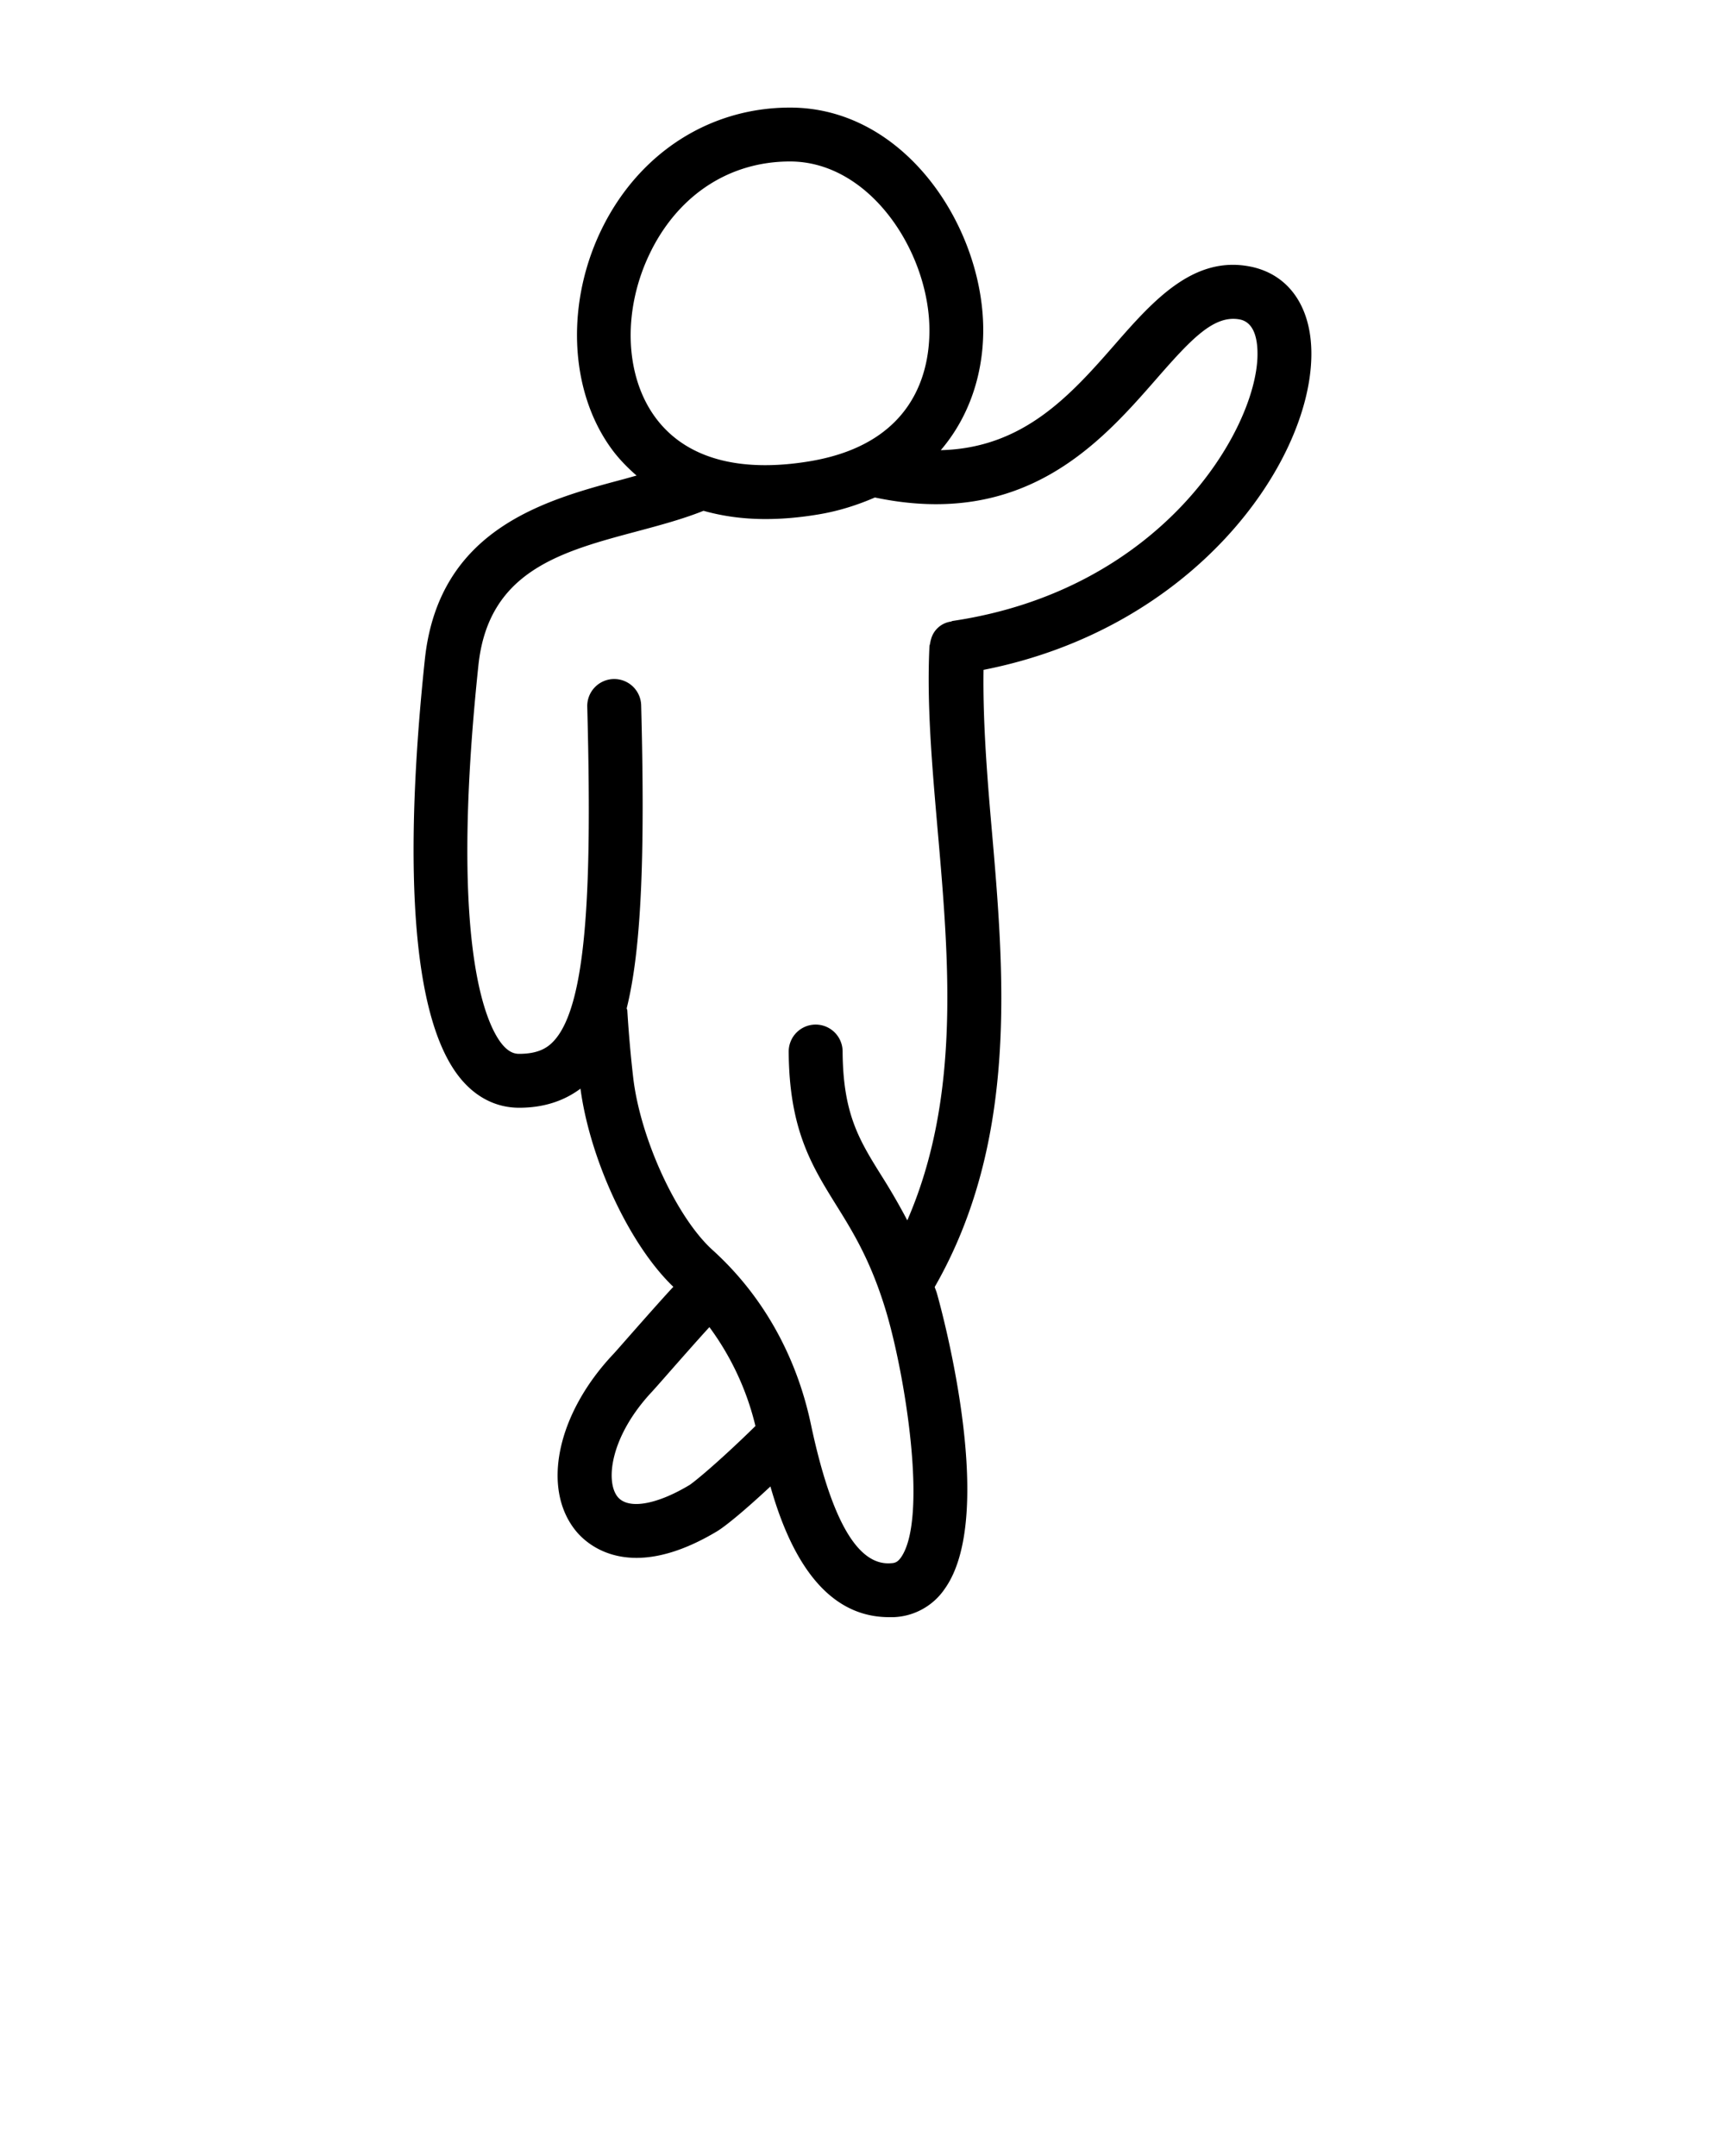<svg xmlns="http://www.w3.org/2000/svg" viewBox="0 0 32 40"><path fill="currentColor" d="M23.195 4.946c-1.05-.21-1.799.627-2.509 1.44-.836.958-1.708 1.928-3.234 1.966.627-.734.846-1.674.775-2.542-.147-1.83-1.551-3.81-3.563-3.814h-.01c-1.468 0-2.761.818-3.459 2.188-.707 1.39-.646 3.057.152 4.147.11.151.266.323.462.492l-.237.066c-1.45.386-3.434.915-3.691 3.348-.304 2.875-.426 6.567.713 7.832.284.316.642.483 1.037.483.449 0 .827-.123 1.137-.354.18 1.332.916 2.905 1.723 3.676-.13.138-.361.396-.821.918-.151.172-.27.308-.304.343-1.033 1.102-1.322 2.476-.687 3.263.126.157.481.505 1.129.505.386 0 .878-.125 1.489-.49.156-.093.513-.385.995-.835.31 1.092.912 2.425 2.201 2.425h.085a1.2 1.2 0 00.952-.532c1.009-1.432-.141-5.45-.154-5.49-.012-.038-.025-.067-.037-.103 1.561-2.726 1.291-5.822 1.053-8.554-.09-1.028-.16-1.994-.147-2.896 3.892-.766 6.031-3.799 6.081-5.792.024-.912-.4-1.543-1.13-1.69zm-11.108-.31c.53-1.042 1.466-1.64 2.567-1.64h.008c1.397.004 2.456 1.5 2.57 2.895.054.682-.051 2.31-2.218 2.668-1.323.218-2.309-.065-2.86-.819-.58-.793-.608-2.04-.067-3.103zm.696 22.92c-.614.367-1.134.452-1.326.214-.23-.286-.137-1.123.639-1.951.035-.038.163-.182.324-.366.243-.276.562-.638.74-.831a5.09 5.09 0 01.854 1.835c-.698.683-1.146 1.047-1.23 1.099zm4.885-16.034c-.01.001-.017.007-.027.01a.446.446 0 00-.37.33.485.485 0 00-.016.072c-.003.02-.012.037-.013.057-.052 1.072.048 2.212.153 3.42.214 2.444.423 4.96-.564 7.23a11.917 11.917 0 00-.48-.83c-.415-.665-.713-1.148-.72-2.305a.5.5 0 00-.5-.497h-.003a.5.5 0 00-.497.503c.008 1.44.428 2.114.87 2.828.315.505.64 1.027.92 1.936.366 1.187.802 3.895.292 4.62-.06.085-.111.103-.18.106-.618.055-1.111-.789-1.49-2.576-.27-1.281-.902-2.4-1.825-3.235-.67-.607-1.344-2.077-1.473-3.21a23.286 23.286 0 01-.108-1.235c-.001-.014-.01-.026-.011-.04.271-1.094.342-2.817.268-5.622a.5.5 0 00-.5-.486h-.014a.501.501 0 00-.486.514c.085 3.251.011 5.553-.635 6.216-.102.105-.265.224-.628.224-.073 0-.173-.018-.294-.152-.254-.282-1.035-1.622-.462-7.058.185-1.75 1.53-2.107 2.954-2.487.434-.116.843-.227 1.222-.378.331.093.71.153 1.15.153.299 0 .623-.026.976-.085.4-.066.74-.181 1.053-.315 2.767.582 4.18-1.007 5.21-2.186.659-.755 1.079-1.208 1.56-1.117.283.057.334.403.327.684-.035 1.381-1.781 4.336-5.66 4.91z"/></svg>